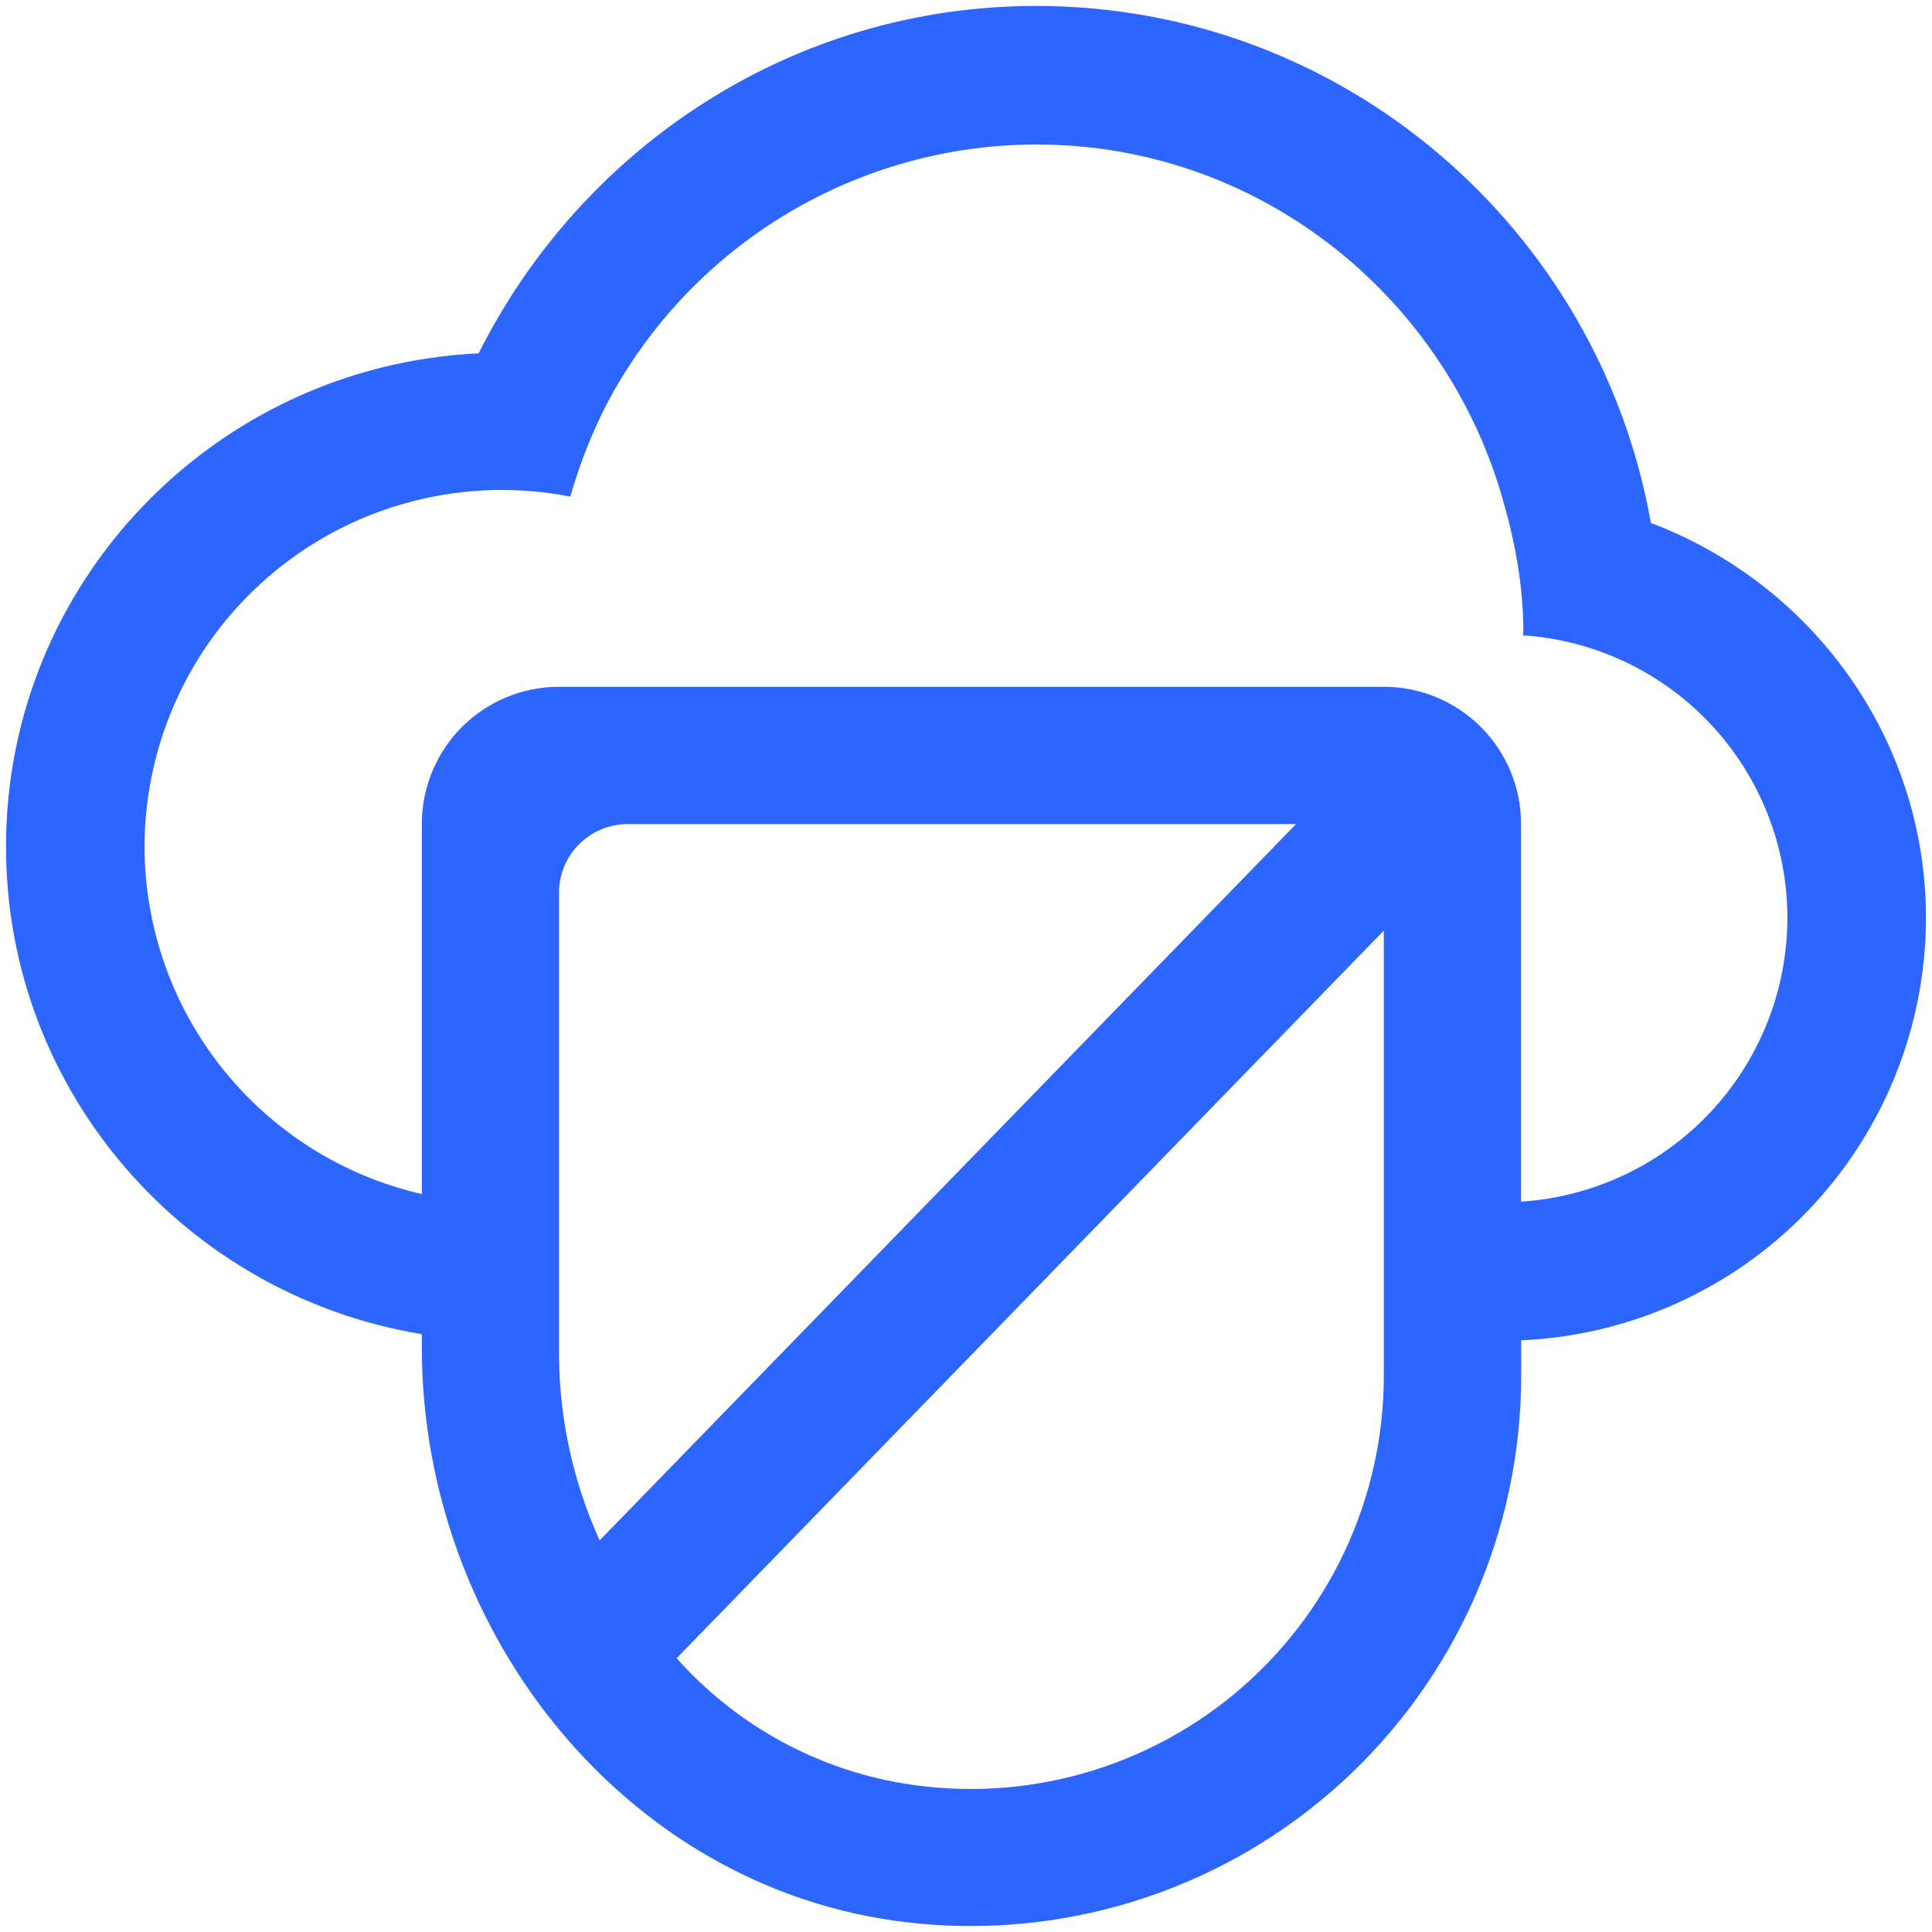 <svg width="27" height="27" viewBox="0 0 27 27" fill="none" xmlns="http://www.w3.org/2000/svg">
<path d="M26.916 12.835C26.916 10.303 25.311 8.154 23.071 7.308C22.348 3.21 18.781 0.083 14.48 0.083C11.061 0.083 8.125 2.073 6.689 4.938C3.022 5.111 0.084 8.123 0.084 11.832C0.084 15.268 2.608 18.106 5.895 18.645V18.831C5.895 22.877 8.842 26.524 12.871 26.885C13.935 26.982 15.007 26.856 16.019 26.516C17.032 26.175 17.962 25.628 18.751 24.908C19.54 24.188 20.171 23.312 20.603 22.335C21.034 21.358 21.258 20.302 21.259 19.234V18.731C22.779 18.665 24.215 18.015 25.269 16.917C26.322 15.818 26.912 14.357 26.916 12.835ZM7.812 18.95V12.476C7.812 12.222 7.913 11.978 8.093 11.798C8.273 11.618 8.517 11.517 8.771 11.517H18.112L8.38 21.527C8.013 20.717 7.819 19.839 7.812 18.95ZM12.48 24.898C11.31 24.67 10.248 24.064 9.456 23.174L19.339 13.005V19.236C19.338 20.085 19.149 20.924 18.787 21.692C18.424 22.46 17.896 23.139 17.241 23.68C16.586 24.221 15.82 24.61 14.997 24.821C14.174 25.032 13.314 25.058 12.48 24.898ZM21.257 16.793V11.515C21.257 11.007 21.055 10.519 20.695 10.159C20.335 9.8 19.848 9.598 19.339 9.598H7.812C7.304 9.598 6.816 9.8 6.456 10.159C6.097 10.519 5.895 11.007 5.895 11.515V16.687C4.795 16.435 3.814 15.817 3.11 14.935C2.406 14.054 2.022 12.96 2.019 11.832C2.021 11.096 2.185 10.369 2.5 9.704C2.815 9.038 3.273 8.451 3.842 7.984C4.41 7.516 5.075 7.18 5.789 7C6.502 6.819 7.247 6.799 7.97 6.94C8.154 6.305 8.411 5.703 8.762 5.16C9.375 4.199 10.221 3.408 11.22 2.859C12.22 2.31 13.341 2.021 14.482 2.019C17.567 2.019 20.15 4.096 20.983 6.915C21.163 7.527 21.289 8.16 21.289 8.829C21.289 8.846 21.284 8.861 21.284 8.879C22.287 8.946 23.227 9.392 23.913 10.127C24.599 10.861 24.98 11.829 24.979 12.835C24.976 13.843 24.59 14.813 23.899 15.548C23.208 16.283 22.263 16.728 21.257 16.793Z" fill="#2C65FF"/>
</svg>
